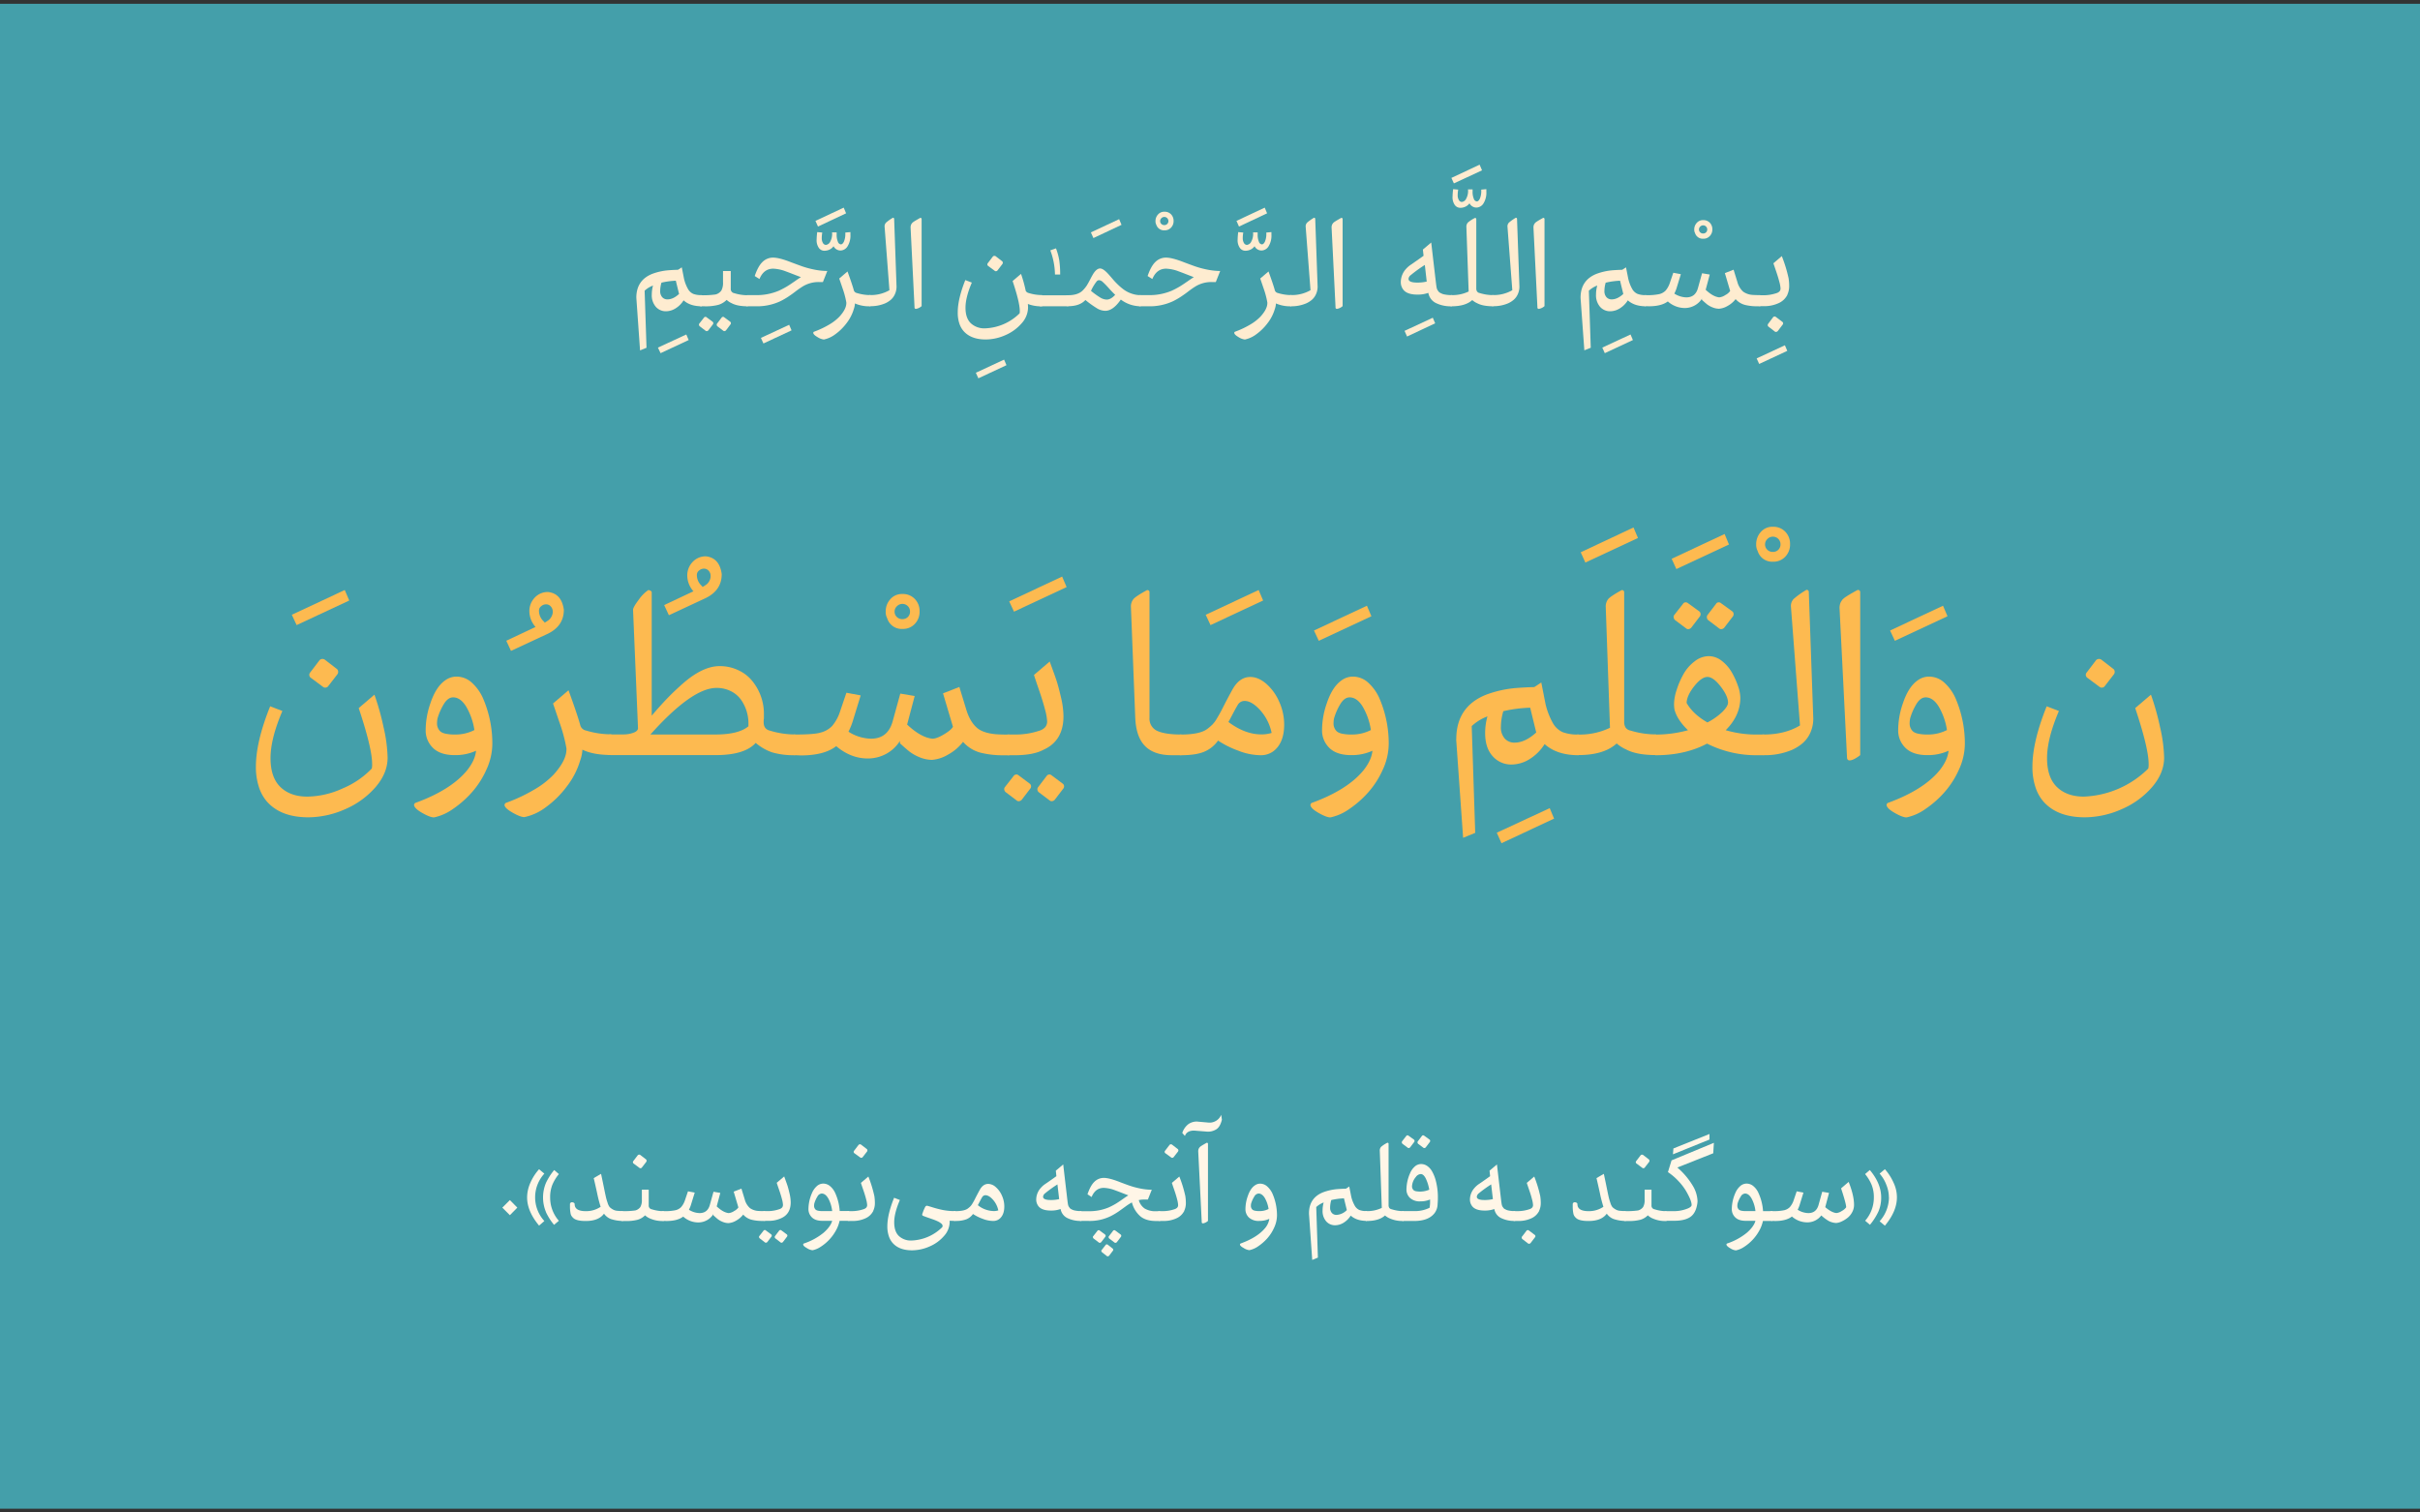 <svg id="Layer_7" data-name="Layer 7" xmlns="http://www.w3.org/2000/svg" viewBox="0 0 1280 800"><rect x="0" y="0" width="1280" height="800" fill="#333333" stroke="none"/><defs><style>.cls-1{fill:#449faa;}.cls-2{fill:#fff6e7;}.cls-3{fill:#fdba50;}.cls-4{fill:#feecd0;}</style></defs><title>intro2</title><rect class="cls-1" y="2" width="1280" height="796"/><path class="cls-2" d="M265.69,638.75l4-4,3.94,4-3.94,4Z"/><path class="cls-2" d="M278.8,633.33a19.24,19.24,0,0,1,1.73-7.73,26.62,26.62,0,0,1,4.6-7.16l2.79,2.33a18.55,18.55,0,0,0,0,25.07l-2.79,2.42Q278.8,640.66,278.8,633.33Zm10,7.81a20,20,0,0,1,0-15.53,32.33,32.33,0,0,1,4.33-6.75L295.6,621a23,23,0,0,0-3.44,5.65,17.55,17.55,0,0,0-1.17,6.71,18.55,18.55,0,0,0,4.6,12.35l-2.54,2.15A31.21,31.21,0,0,1,288.77,641.14Z"/><path class="cls-2" d="M301.47,638.11v-1.18a1,1,0,0,1,1.18-1,1.58,1.58,0,0,1,.89.27,0.81,0.81,0,0,1,.41.7q0,3.72,5.93,3.72a13.67,13.67,0,0,0,7.81-2.3,72.18,72.18,0,0,1-1.89-7.4q-1.14-5.22-1.77-7.77l3.88-2.27q0.64,2.91,1.44,6.86t1.11,5.31a29.61,29.61,0,0,0,.91,3.13,7.07,7.07,0,0,0,1.09,2.29,7.6,7.6,0,0,0,1.56,1.17,5.37,5.37,0,0,0,2.26.77q1.18,0.12,3.21.21v5.18a20.61,20.61,0,0,1-6.33-1,7.88,7.88,0,0,1-3.69-2.86q-2.79,3.88-9.66,3.88-5,0-6.63-1.63a5.6,5.6,0,0,1-.94-1.12,4.07,4.07,0,0,1-.48-1.45A18.37,18.37,0,0,1,301.47,638.11Z"/><path class="cls-2" d="M327.69,645a2.48,2.48,0,0,1-.79-1.8,2.53,2.53,0,0,1,.76-1.8,2.37,2.37,0,0,1,1.76-.79,43.49,43.49,0,0,0,6.57-.36,4.77,4.77,0,0,0,2.72-1.83,7.41,7.41,0,0,0,.79-3.89v-5.27h3.63v8.26a1.94,1.94,0,0,0,1.63,2.12,21.3,21.3,0,0,0,6.3,1v5.18a16.11,16.11,0,0,1-7.42-1.39,9,9,0,0,1-2.45-1.6,9.24,9.24,0,0,1-3.81,2.3,23.43,23.43,0,0,1-6.6.7h-1.36A2.4,2.4,0,0,1,327.69,645ZM335,614.1l2.33-3.06a1,1,0,0,1,.62-0.32,1.06,1.06,0,0,1,.71.17l2.94,2.27a0.86,0.86,0,0,1,.39.64,1,1,0,0,1-.18.76l-2.27,2.94a0.86,0.86,0,0,1-.64.39,0.82,0.82,0,0,1-.7-0.18l-3.06-2.27A0.9,0.9,0,0,1,335,614.1Z"/><path class="cls-2" d="M352.45,645.83l-1.45-.06a2.4,2.4,0,0,1-1.73-.79,2.45,2.45,0,0,1-.79-1.77,2.57,2.57,0,0,1,.74-1.79,2.41,2.41,0,0,1,1.74-.83,26.3,26.3,0,0,0,6.39-.48,6.19,6.19,0,0,0,2.91-1.63,10.59,10.59,0,0,0,2-3.54l1.63-4.81,3.57,0.67-1.82,5.9a17,17,0,0,1-1.24,3.18,10.89,10.89,0,0,0,5.63,1.76q4.27,0,5.45-4.42l1.91-6.87,3.6,0.61-1.91,7.14q3.48,3.27,6.36,3.54a6.23,6.23,0,0,0,2.89-1.1,6,6,0,0,0,2.22-1.89l-2.48-8.36,4.09-1.6,1.76,5.75a9.32,9.32,0,0,0,2.75,4.57,8.59,8.59,0,0,0,4.66,1.51q1.3,0.09,3.33.09v5.18h-1.39a23.09,23.09,0,0,1-5.8-.65,8.87,8.87,0,0,1-4.37-2.71,12,12,0,0,1-3.77,3.21,9.19,9.19,0,0,1-4,1.3,8.42,8.42,0,0,1-3.21-.7,10.81,10.81,0,0,1-2.45-1.39q-0.91-.73-2.36-2.06V642.2a9.38,9.38,0,0,1-3.51,3.27,9.58,9.58,0,0,1-4.54,1.12,12,12,0,0,1-7.9-3.09Q358.33,645.83,352.45,645.83Z"/><path class="cls-2" d="M401.62,653.79L403.8,651a0.83,0.83,0,0,1,.59-0.39,0.75,0.75,0,0,1,.65.18l2.85,2.12a0.79,0.79,0,0,1,.3.59,0.84,0.84,0,0,1-.21.65l-2.12,2.79a1.09,1.09,0,0,1-.61.35,0.74,0.74,0,0,1-.64-0.14L401.83,655a1.08,1.08,0,0,1-.35-0.61A0.74,0.74,0,0,1,401.62,653.79Zm1.21-8.81a2.48,2.48,0,0,1-.79-1.8,2.53,2.53,0,0,1,.76-1.8,2.37,2.37,0,0,1,1.76-.79h1.3a18.43,18.43,0,0,0,6.3-1,3.17,3.17,0,0,0,1.53-.92,2.26,2.26,0,0,0,.44-1.44,13.93,13.93,0,0,0-.54-3q-0.54-2.1-1.5-4.87t-1.26-3.74l3.94-3.36q1.09,2.94,1.62,4.5t1.18,4.34a21.67,21.67,0,0,1,.65,4.84q0,6.15-5,8.39a15.53,15.53,0,0,1-7.33,1.39h-1.36A2.4,2.4,0,0,1,402.83,645Zm7.11,8.81,2.12-2.79a0.83,0.83,0,0,1,.59-0.39,0.75,0.75,0,0,1,.65.18l2.85,2.12a0.79,0.79,0,0,1,.3.59,0.84,0.84,0,0,1-.21.65l-2.12,2.79a1.09,1.09,0,0,1-.61.35,0.74,0.74,0,0,1-.64-0.14L410.09,655a0.94,0.94,0,0,1-.32-0.61A0.82,0.82,0,0,1,409.94,653.79Z"/><path class="cls-2" d="M424.81,658.21a0.74,0.74,0,0,1,.27-0.45A32.82,32.82,0,0,0,435.66,652q3.68-3.24,4.5-6.27H435q-3.69,0-5.54-1.8a6,6,0,0,1-1.85-4.5,21.71,21.71,0,0,1,1.85-8.36,10.11,10.11,0,0,1,2.48-3.59,5.08,5.08,0,0,1,3.51-1.44,5.56,5.56,0,0,1,3.59,1.35,10,10,0,0,1,2.68,3.53,27.28,27.28,0,0,1,2.42,9.63h5v5.18h-5.06a18.42,18.42,0,0,1-2.18,5.54,23.79,23.79,0,0,1-7.95,8.28,11.88,11.88,0,0,1-4.19,1.74,6.94,6.94,0,0,1-3-1.14Q424.81,659.06,424.81,658.21Zm5.9-21.65a6.53,6.53,0,0,0-.12,1.29,2.65,2.65,0,0,0,.3,1.26,2.24,2.24,0,0,0,.71.85,3.24,3.24,0,0,0,1.11.42,10.78,10.78,0,0,0,2.33.21h5.12a18,18,0,0,0-2-6.58q-1.51-2.71-3.54-2.71a2.77,2.77,0,0,0-2.24,1.54A14.77,14.77,0,0,0,430.71,636.57Z"/><path class="cls-2" d="M447.36,645a2.48,2.48,0,0,1-.79-1.8,2.53,2.53,0,0,1,.76-1.8,2.37,2.37,0,0,1,1.76-.79h1.3a19.27,19.27,0,0,0,6.3-1,3.31,3.31,0,0,0,1.53-.89,2.09,2.09,0,0,0,.44-1.38,14.77,14.77,0,0,0-.54-3q-0.54-2.16-1.5-4.93t-1.26-3.74l3.94-3.36a64.52,64.52,0,0,1,3.18,10.38,24.23,24.23,0,0,1,.27,3.77,9.55,9.55,0,0,1-.88,4v0.15l-0.08.11-0.08.11a8.32,8.32,0,0,1-3.94,3.57,15.87,15.87,0,0,1-7.33,1.39h-1.36A2.4,2.4,0,0,1,447.36,645Zm4.42-36.36,2.33-3.06a1,1,0,0,1,.62-0.32,1.06,1.06,0,0,1,.71.17l2.94,2.27a0.86,0.86,0,0,1,.39.64,1,1,0,0,1-.18.76L456.32,612a0.86,0.86,0,0,1-.64.39,0.82,0.82,0,0,1-.7-0.18L451.93,610A0.9,0.9,0,0,1,451.78,608.63Z"/><path class="cls-2" d="M469.34,648.68q0-6.3,3.57-15.14l3.06,1.18q-3,6.93-3,11.79t2.47,7.25a9.23,9.23,0,0,0,6.71,2.39,24.3,24.3,0,0,0,16.17-7,1.28,1.28,0,0,0,.24-0.82,1.64,1.64,0,0,0-.67-1.12A7.78,7.78,0,0,0,496,646q-1.27-.59-2.44-1t-2.88-1q-1.71-.6-2.47-0.92T488,641.62a21.54,21.54,0,0,1,1.41-3.33,1.1,1.1,0,0,1,.92-0.54q0.18,0,3.06.89a53.33,53.33,0,0,0,5.58,1.42,34,34,0,0,0,6.43.53v5.18q-1.76,0-3.15-.09a2.62,2.62,0,0,1,.06.7,11.22,11.22,0,0,1-3,7.37,20.82,20.82,0,0,1-7.58,5.52,23.31,23.31,0,0,1-9.32,2.06q-7,0-10.44-4.09a10.5,10.5,0,0,1-1.92-3.62A16,16,0,0,1,469.34,648.68Z"/><path class="cls-2" d="M503.62,645a2.44,2.44,0,0,1-.8-1.79,2.49,2.49,0,0,1,.8-1.8,2.46,2.46,0,0,1,1.77-.8q4.75,0,6.57-1.42a12.62,12.62,0,0,0,1.27-1.09,8.13,8.13,0,0,0,1.14-1.56q0.62-1,1.07-1.89,1.54-3.06,2.75-5.24,1.75-3.21,4.51-3.21a6.14,6.14,0,0,1,4,1.7,12.59,12.59,0,0,1,3.24,4.48,13.86,13.86,0,0,1,1.26,5.75q0,4.48-2.57,6.57a5.16,5.16,0,0,1-3.33,1.09h-0.15a15.66,15.66,0,0,1-5.51-1.17,23.87,23.87,0,0,1-5-2.5,8,8,0,0,1-3.42,2.77,15.19,15.19,0,0,1-5.81.89A2.48,2.48,0,0,1,503.62,645Zm21.81-4.42a8.27,8.27,0,0,0,2.6-.36,12.12,12.12,0,0,0-2.82-5.65q-2.12-2.38-4-2.38a2,2,0,0,0-1.67.94q-0.54.91-1.33,2.41t-1,1.92A13.66,13.66,0,0,0,525.44,640.56Z"/><path class="cls-2" d="M548.08,634.42a9.27,9.27,0,0,1,2.39-6.05,11.59,11.59,0,0,1,2.21-2l3-2.07q1.62-1.12,3.07-2.18l-0.3-2.91,3.91-3.3q2.24,19.22,2.35,20l0.14,0.94a5.67,5.67,0,0,0,.17.68,2.63,2.63,0,0,0,.29.7l0.44,0.62a2,2,0,0,0,.64.59q0.35,0.2.89,0.45a4.84,4.84,0,0,0,1.21.38,16.73,16.73,0,0,0,3.51.33v5.18a15.58,15.58,0,0,1-7.6-1.59,6.53,6.53,0,0,1-3.42-4.71,14.24,14.24,0,0,1-5.12.82q-4.78,0-6.57-2.27A5.68,5.68,0,0,1,548.08,634.42Zm3.63-1.42q0,1.73,4.09,1.73a18.75,18.75,0,0,0,4.42-.48l-0.91-7.78a63.65,63.65,0,0,0-6.51,4.69A2.56,2.56,0,0,0,551.71,633Z"/><path class="cls-2" d="M570.12,645a2.41,2.41,0,0,1-.76-1.76,2.53,2.53,0,0,1,.77-1.8,2.36,2.36,0,0,1,1.74-.8h3.57a26.53,26.53,0,0,0,11-2,40.13,40.13,0,0,0,3.69-1.92q1.48-.89,3.51-2.33t3.18-2.13q-1.15-.42-3.47-1.33t-3.59-1.36a18.47,18.47,0,0,0-5.93-1.27q-4.45,0-6.45,4.84l-2.18-1.45q1.6-4.69,3.71-6.66a7,7,0,0,1,4.92-2q2.91,0,8.51,2.21,2.36,0.91,4.93,1.82a43.75,43.75,0,0,0,5.74,1.56,32.27,32.27,0,0,0,6.19.68l-2.06,5.18h-2.06a11.64,11.64,0,0,0-2.75.3,8,8,0,0,0,3.16,4.48,11,11,0,0,0,6,1.39h2.12v5.18H611.5q-5.45,0-8.46-2.59A14.51,14.51,0,0,1,598.7,636a25.73,25.73,0,0,0-3.42,2.18q-1.94,1.42-3.65,2.62a37.15,37.15,0,0,1-4,2.38,25.15,25.15,0,0,1-12,2.6h-3.78A2.65,2.65,0,0,1,570.12,645Zm8.11,8.87,2.18-2.79a0.83,0.83,0,0,1,.59-0.39,0.75,0.75,0,0,1,.65.18l2.85,2.12a0.79,0.79,0,0,1,.3.59,0.84,0.84,0,0,1-.21.65L582.47,657a1.09,1.09,0,0,1-.61.35,0.74,0.74,0,0,1-.64-0.14l-2.79-2.12a1.09,1.09,0,0,1-.35-0.61A0.74,0.74,0,0,1,578.23,653.82Zm4.51,7.27,2-2.57a0.79,0.79,0,0,1,1.18-.21l2.54,2a0.93,0.93,0,0,1,.35.54,0.69,0.69,0,0,1-.14.61l-2,2.63a1.09,1.09,0,0,1-.61.35,0.74,0.74,0,0,1-.64-0.14l-2.54-2a0.87,0.87,0,0,1-.33-0.56A0.67,0.67,0,0,1,582.74,661.09Zm3.81-7.27,2.12-2.79a0.83,0.83,0,0,1,.59-0.39,0.75,0.75,0,0,1,.65.18l2.85,2.12a0.79,0.79,0,0,1,.3.59,0.84,0.84,0,0,1-.21.65L590.74,657a1.09,1.09,0,0,1-.61.35,0.74,0.74,0,0,1-.64-0.14l-2.79-2.12a1,1,0,0,1-.32-0.61A0.83,0.83,0,0,1,586.56,653.82Z"/><path class="cls-2" d="M611.84,645a2.48,2.48,0,0,1-.79-1.8,2.53,2.53,0,0,1,.76-1.8,2.37,2.37,0,0,1,1.76-.79h1.3a19.27,19.27,0,0,0,6.3-1,3.31,3.31,0,0,0,1.53-.89,2.09,2.09,0,0,0,.44-1.38,14.77,14.77,0,0,0-.54-3q-0.54-2.16-1.5-4.93t-1.26-3.74l3.94-3.36a64.52,64.52,0,0,1,3.18,10.38,24.23,24.23,0,0,1,.27,3.77,9.55,9.55,0,0,1-.88,4v0.15l-0.08.11-0.08.11a8.32,8.32,0,0,1-3.94,3.57,15.87,15.87,0,0,1-7.33,1.39h-1.36A2.4,2.4,0,0,1,611.84,645Zm4.42-36.36,2.33-3.06a1,1,0,0,1,.62-0.32,1.06,1.06,0,0,1,.71.17l2.94,2.27a0.86,0.86,0,0,1,.39.64,1,1,0,0,1-.18.76L620.8,612a0.86,0.86,0,0,1-.64.39,0.82,0.82,0,0,1-.7-0.18L616.41,610A0.9,0.9,0,0,1,616.26,608.63Z"/><path class="cls-2" d="M633.06,593.22l6.51,0.58a6.68,6.68,0,0,0,6.36-4.15l0.36,2.6q-0.88,3.66-2.83,5a8.27,8.27,0,0,1-4.74,1.32L631.6,598q-3.87,0-4.87,2.85l-1.39-1.6a9.63,9.63,0,0,1,3.25-4.68A7.79,7.79,0,0,1,633.06,593.22ZM638.93,605v40.78a5.21,5.21,0,0,1-2.63,1.3,0.65,0.65,0,0,1-.67-0.79l-1.85-37.15a3.4,3.4,0,0,1,.29-1.63,5.3,5.3,0,0,1,.48-0.71,5.12,5.12,0,0,1,.86-0.68q0.85-.57,2.85-1.67A0.54,0.54,0,0,1,638.93,605Z"/><path class="cls-2" d="M655.85,658.21a0.74,0.74,0,0,1,.27-0.45q8.84-3.21,12.9-8.05a9.72,9.72,0,0,0,2.33-4.87v-0.15a12.42,12.42,0,0,1-5.27,1.09,7.54,7.54,0,0,1-5.5-1.8,6,6,0,0,1-1.83-4.5,20.36,20.36,0,0,1,1.18-6.66q1.36-4.12,3.69-5.75a4.79,4.79,0,0,1,2.88-1,5.69,5.69,0,0,1,3.92,1.62,11.59,11.59,0,0,1,2.83,4.16,28.47,28.47,0,0,1,2.18,11,15.58,15.58,0,0,1-1.47,6.42,22,22,0,0,1-3.66,5.72,25.4,25.4,0,0,1-4.74,4.16,12.7,12.7,0,0,1-4.75,2.1,6.94,6.94,0,0,1-3-1.14Q655.85,659.06,655.85,658.21Zm5.9-21.65a6.53,6.53,0,0,0-.12,1.29,2.65,2.65,0,0,0,.3,1.26,2.24,2.24,0,0,0,.71.85,3.24,3.24,0,0,0,1.11.42,10.78,10.78,0,0,0,2.33.21h0.27a10.24,10.24,0,0,0,4.63-1.12,16.38,16.38,0,0,0-2-5.84q-1.44-2.33-3.28-2.33a2.77,2.77,0,0,0-2.24,1.54A14.77,14.77,0,0,0,661.76,636.57Z"/><path class="cls-2" d="M692.36,641.81q0-8.23,7.54-11.2a28.14,28.14,0,0,1,7.69-1.67q2-.15,4.3-0.21l1.76-1.15,1.06,5.39a18.3,18.3,0,0,0,1.91,4.86A5.32,5.32,0,0,0,719,640a10.66,10.66,0,0,0,3.92.58v5.18q-5.39,0-8.48-2.79a11.74,11.74,0,0,1-3.84,3.81,8.65,8.65,0,0,1-4.42,1.3,6.16,6.16,0,0,1-4.72-2.07,8.25,8.25,0,0,1-1.91-5.8,15.66,15.66,0,0,1,.58-4.18,12,12,0,0,0-3.94,2.42l0.88,26.73-3,1.24L692.36,642v-0.15Zm11.78-7.05a14.14,14.14,0,0,0-.61,3.94,4.17,4.17,0,0,0,.94,2.89,3.18,3.18,0,0,0,2.48,1,8.21,8.21,0,0,0,5.42-2.54l-1.51-6.21A34.82,34.82,0,0,0,704.14,634.75Z"/><path class="cls-2" d="M721.15,644.94a2.4,2.4,0,0,1-.79-1.76,2.52,2.52,0,0,1,.77-1.79,2.36,2.36,0,0,1,1.74-.8,17.36,17.36,0,0,0,8-1.7l-1.06-30.21a2.94,2.94,0,0,1,.67-2.06,15.23,15.23,0,0,1,3.33-2.18,0.53,0.53,0,0,1,.64.54v32.67a2.59,2.59,0,0,0,.39,1.26,2,2,0,0,0,1.24.71,21.4,21.4,0,0,0,6.33,1v5.18a16.19,16.19,0,0,1-7.45-1.39,9.43,9.43,0,0,1-2.39-1.51q-3.18,2.91-9.6,2.91A2.73,2.73,0,0,1,721.15,644.94Z"/><path class="cls-2" d="M742.34,640.59H748a17.4,17.4,0,0,0,8.14-1.76,16.82,16.82,0,0,0,.27-3.3v-1.09a12.72,12.72,0,0,1-5.12,1,7.57,7.57,0,0,1-5.52-1.83,6.06,6.06,0,0,1-1.86-4.5,21.83,21.83,0,0,1,1.85-8.42,9.73,9.73,0,0,1,2.44-3.57,5,5,0,0,1,3.41-1.42,5.66,5.66,0,0,1,3.34,1.06,8.73,8.73,0,0,1,2.51,2.82,20.19,20.19,0,0,1,1.74,4.09,34.69,34.69,0,0,1,1.33,10q0,1.48-.15,3.21a8,8,0,0,1-1.85,5.09q-3.27,3.85-10.54,3.84h-5.69a2.48,2.48,0,0,1-1.77-.79,2.44,2.44,0,0,1-.8-1.79,2.79,2.79,0,0,1,.83-1.8A2.36,2.36,0,0,1,742.34,640.59Zm-0.73-36.93,2.18-2.79a0.74,0.74,0,0,1,.59-0.36,0.84,0.84,0,0,1,.65.21l2.85,2.06a0.82,0.82,0,0,1,.3.62,0.89,0.89,0,0,1-.21.68l-2.12,2.79a1.09,1.09,0,0,1-.61.35,0.74,0.74,0,0,1-.64-0.14L741.83,605a1.1,1.1,0,0,1-.35-0.64A0.8,0.8,0,0,1,741.62,603.66Zm7.24,18.92a8.13,8.13,0,0,0-2,4.93,2.64,2.64,0,0,0,.32,1.3,2.52,2.52,0,0,0,.7.85,2.94,2.94,0,0,0,1.11.42,11.67,11.67,0,0,0,2.33.18h0.24a12.19,12.19,0,0,0,4.42-1,21.91,21.91,0,0,0-1.88-6Q752.91,621,751.5,621A3.43,3.43,0,0,0,748.85,622.58Zm1.09-18.92,2.12-2.79a0.74,0.74,0,0,1,.59-0.36,0.84,0.84,0,0,1,.65.21l2.85,2.06a0.82,0.82,0,0,1,.3.62,0.89,0.89,0,0,1-.21.68l-2.12,2.79a1.09,1.09,0,0,1-.61.35,0.74,0.74,0,0,1-.64-0.14L750.09,605a1,1,0,0,1-.32-0.64A0.88,0.88,0,0,1,749.94,603.66Z"/><path class="cls-2" d="M777.49,634.42a9.27,9.27,0,0,1,2.39-6.05,11.59,11.59,0,0,1,2.21-2l3-2.07q1.62-1.12,3.07-2.18l-0.3-2.91,3.91-3.3q2.24,19.22,2.35,20l0.14,0.94a5.67,5.67,0,0,0,.17.68,2.63,2.63,0,0,0,.29.7l0.44,0.62a2,2,0,0,0,.64.59q0.35,0.2.89,0.45a4.84,4.84,0,0,0,1.21.38,16.73,16.73,0,0,0,3.51.33v5.18a15.58,15.58,0,0,1-7.6-1.59,6.53,6.53,0,0,1-3.42-4.71,14.24,14.24,0,0,1-5.12.82q-4.78,0-6.57-2.27A5.68,5.68,0,0,1,777.49,634.42Zm3.63-1.42q0,1.73,4.09,1.73a18.75,18.75,0,0,0,4.42-.48l-0.91-7.78a63.65,63.65,0,0,0-6.51,4.69A2.56,2.56,0,0,0,781.13,633Z"/><path class="cls-2" d="M799.56,645a2.48,2.48,0,0,1-.79-1.8,2.53,2.53,0,0,1,.76-1.8,2.37,2.37,0,0,1,1.76-.79h1.3a19.27,19.27,0,0,0,6.3-1,3.31,3.31,0,0,0,1.53-.89,2.09,2.09,0,0,0,.44-1.38,14.77,14.77,0,0,0-.54-3q-0.54-2.16-1.5-4.93t-1.26-3.74l3.94-3.36a64.52,64.52,0,0,1,3.18,10.38,24.23,24.23,0,0,1,.27,3.77,9.55,9.55,0,0,1-.88,4v0.15l-0.08.11-0.08.11a8.32,8.32,0,0,1-3.94,3.57,15.87,15.87,0,0,1-7.33,1.39h-1.36A2.4,2.4,0,0,1,799.56,645Zm5.51,9.05,2.27-3a0.85,0.85,0,0,1,.64-0.39,0.82,0.82,0,0,1,.7.18l3,2.27a0.85,0.85,0,0,1,.21,1.33l-2.33,3.06a1.11,1.11,0,0,1-.65.35,0.82,0.82,0,0,1-.68-0.14l-2.94-2.27a0.87,0.87,0,0,1-.39-0.65A0.84,0.84,0,0,1,805.07,654Z"/><path class="cls-2" d="M831.86,638.11v-1.18a1,1,0,0,1,1.18-1,1.58,1.58,0,0,1,.89.27,0.81,0.81,0,0,1,.41.7q0,3.72,5.93,3.72a13.67,13.67,0,0,0,7.81-2.3,72.18,72.18,0,0,1-1.89-7.4q-1.14-5.22-1.77-7.77l3.88-2.27q0.64,2.91,1.44,6.86t1.11,5.31a29.61,29.61,0,0,0,.91,3.13,7.07,7.07,0,0,0,1.09,2.29,7.6,7.6,0,0,0,1.56,1.17,5.37,5.37,0,0,0,2.26.77q1.18,0.12,3.21.21v5.18a20.61,20.61,0,0,1-6.33-1,7.88,7.88,0,0,1-3.69-2.86q-2.79,3.88-9.66,3.88-5,0-6.63-1.63a5.6,5.6,0,0,1-.94-1.12,4.07,4.07,0,0,1-.48-1.45A18.37,18.37,0,0,1,831.86,638.11Z"/><path class="cls-2" d="M858.08,645a2.48,2.48,0,0,1-.79-1.8,2.53,2.53,0,0,1,.76-1.8,2.37,2.37,0,0,1,1.76-.79,43.49,43.49,0,0,0,6.57-.36,4.77,4.77,0,0,0,2.72-1.83,7.41,7.41,0,0,0,.79-3.89v-5.27h3.63v8.26a1.94,1.94,0,0,0,1.63,2.12,21.3,21.3,0,0,0,6.3,1v5.18a16.11,16.11,0,0,1-7.42-1.39,9,9,0,0,1-2.45-1.6,9.24,9.24,0,0,1-3.81,2.3,23.43,23.43,0,0,1-6.6.7h-1.36A2.4,2.4,0,0,1,858.08,645Zm7.36-30.88,2.33-3.06a1,1,0,0,1,.62-0.32,1.06,1.06,0,0,1,.71.17l2.94,2.27a0.86,0.86,0,0,1,.39.64,1,1,0,0,1-.18.76L870,617.5a0.86,0.86,0,0,1-.64.39,0.82,0.82,0,0,1-.7-0.18l-3.06-2.27A0.9,0.9,0,0,1,865.44,614.1Z"/><path class="cls-2" d="M879.68,645a2.44,2.44,0,0,1-.8-1.79,2.49,2.49,0,0,1,.8-1.8,2.46,2.46,0,0,1,1.77-.8h4.39a18.7,18.7,0,0,0,5.31-.86q2.89-.86,3.47-1.92a0.93,0.93,0,0,0,.12-0.51q0-2.3-3-7.45a30,30,0,0,0-4-5.19,31.27,31.27,0,0,0-5.53-4.71l1.91-6.21,22.4-9.29L906.18,610l-19,7.54a38.84,38.84,0,0,1,8,9.35,17,17,0,0,1,2.68,8.26,9.19,9.19,0,0,1-.09,1.3q-0.73,5.21-3.74,7.25t-8.67,2h-4A2.48,2.48,0,0,1,879.68,645Zm5.19-34.45,0.24-3.09,19.07-7.66v2.94Z"/><path class="cls-2" d="M913.15,658.21a0.74,0.74,0,0,1,.27-0.45A32.82,32.82,0,0,0,924,652q3.68-3.24,4.5-6.27h-5.12q-3.69,0-5.54-1.8a6,6,0,0,1-1.85-4.5,21.71,21.71,0,0,1,1.85-8.36,10.11,10.11,0,0,1,2.48-3.59,5.08,5.08,0,0,1,3.51-1.44,5.56,5.56,0,0,1,3.59,1.35A10,10,0,0,1,930.1,631a27.28,27.28,0,0,1,2.42,9.63h5v5.18h-5.06a18.42,18.42,0,0,1-2.18,5.54,23.79,23.79,0,0,1-7.95,8.28,11.88,11.88,0,0,1-4.19,1.74,6.94,6.94,0,0,1-3-1.14Q913.15,659.06,913.15,658.21Zm5.9-21.65a6.53,6.53,0,0,0-.12,1.29,2.65,2.65,0,0,0,.3,1.26,2.24,2.24,0,0,0,.71.85,3.24,3.24,0,0,0,1.11.42,10.78,10.78,0,0,0,2.33.21h5.12a18,18,0,0,0-2-6.58Q925,631.3,923,631.3a2.77,2.77,0,0,0-2.24,1.54A14.77,14.77,0,0,0,919.05,636.57Z"/><path class="cls-2" d="M938.88,645.83l-1.45-.06a2.4,2.4,0,0,1-1.73-.79,2.45,2.45,0,0,1-.79-1.77,2.57,2.57,0,0,1,.74-1.79,2.41,2.41,0,0,1,1.74-.83,26.3,26.3,0,0,0,6.39-.48,6.19,6.19,0,0,0,2.91-1.63,10.59,10.59,0,0,0,2-3.54l1.63-4.81,3.57,0.67-1.82,5.9a17,17,0,0,1-1.24,3.18,10.89,10.89,0,0,0,5.63,1.76q4.27,0,5.45-4.42l1.91-6.87,3.6,0.61-2,7.54q3.3,2.85,5.9,3.12a6.29,6.29,0,0,0,2.92-1.14,6.16,6.16,0,0,0,2.25-1.92q0-1.85-2.69-10l4-3.42q2.84,7.11,2.85,12.14a8.18,8.18,0,0,1-1,3.92,9.38,9.38,0,0,1-2.5,3,15.19,15.19,0,0,1-3.07,1.88,8.5,8.5,0,0,1-2.85.8,9.39,9.39,0,0,1-4.07-1.12,22.56,22.56,0,0,1-3.83-2.88,9.19,9.19,0,0,1-7.6,3.66,12.23,12.23,0,0,1-7.93-3.09Q944.75,645.83,938.88,645.83Z"/><path class="cls-2" d="M989,618.86Q995,626,995,633.33a18.18,18.18,0,0,1-1.51,7.6,32.27,32.27,0,0,1-4.42,6.9l-2.54-2.15a18.55,18.55,0,0,0,4.6-12.35,17.46,17.46,0,0,0-1.2-6.69A23.16,23.16,0,0,0,986.5,621Zm10.08,14.47a17.54,17.54,0,0,0-1.24-6.36,19.25,19.25,0,0,0-3.66-6.21l2.79-2.33a27.55,27.55,0,0,1,4.63,7.24,18,18,0,0,1,1.73,7.63q0,7.36-6.36,15l-2.79-2.33A19.15,19.15,0,0,0,999.12,633.33Z"/><path class="cls-3" d="M154.35,325.18l28-13.11,2.37,5.56-27.83,13Z"/><path class="cls-3" d="M135.35,405.58q0-13.3,7.55-32l6.46,2.49q-6.27,14.65-6.27,24.91t5.25,15.32q5.24,5.05,14.2,5.05a46,46,0,0,0,18.68-4.32,45.8,45.8,0,0,0,15.42-10.52,10,10,0,0,0,.19-2.43q0-8.25-7.1-29.55l8.32-7.1a136.52,136.52,0,0,1,4.86,17.37,78.65,78.65,0,0,1,2.11,15.9q0,8.19-6.33,15.58a44.42,44.42,0,0,1-16,11.67,48.66,48.66,0,0,1-19.57,4.35q-14.84,0-22.2-8.64a22.2,22.2,0,0,1-4.06-7.64A33.82,33.82,0,0,1,135.35,405.58Zm28.72-49.89,4.92-6.46a2,2,0,0,1,1.31-.67,2.23,2.23,0,0,1,1.5.35l6.21,4.8a1.82,1.82,0,0,1,.83,1.34,2.12,2.12,0,0,1-.38,1.6l-4.8,6.2a1.81,1.81,0,0,1-1.34.83,1.73,1.73,0,0,1-1.47-.38l-6.46-4.8A1.9,1.9,0,0,1,164.07,355.69Z"/><path class="cls-3" d="M219,425.73a1.57,1.57,0,0,1,.58-1q18.68-6.78,27.25-17,4.35-5.37,4.93-10.3v-0.32a26.25,26.25,0,0,1-11.13,2.3q-7.74,0-11.61-3.81a12.78,12.78,0,0,1-3.87-9.5,43,43,0,0,1,2.49-14.07q2.88-8.7,7.8-12.15a10.13,10.13,0,0,1,6.08-2,12,12,0,0,1,8.28,3.42,24.46,24.46,0,0,1,6,8.8,60.16,60.16,0,0,1,4.61,23.35,32.94,32.94,0,0,1-3.1,13.56,46.6,46.6,0,0,1-7.74,12.09,53.65,53.65,0,0,1-10,8.8,26.84,26.84,0,0,1-10,4.45q-2.11,0-6.3-2.4T219,425.73ZM231.42,380a13.83,13.83,0,0,0-.26,2.72,5.61,5.61,0,0,0,.64,2.65,4.73,4.73,0,0,0,1.5,1.79,6.84,6.84,0,0,0,2.33.9,22.79,22.79,0,0,0,4.92.45h0.58a21.64,21.64,0,0,0,9.79-2.37,34.63,34.63,0,0,0-4.32-12.35q-3-4.92-6.94-4.93-2.62,0-4.73,3.26A31.26,31.26,0,0,0,231.42,380Z"/><path class="cls-3" d="M280,323.42a10.21,10.21,0,0,1,2.81-7.29,9.36,9.36,0,0,1,7.1-3q7.16,0.83,8.32,9.4,0,9-9.4,13.11l-18.55,8.64-2.49-5.37,15.48-7.29A12.65,12.65,0,0,1,280,323.42Zm12.35,0a3.84,3.84,0,0,0-1-2.62,3.22,3.22,0,0,0-2.49-1.15,3.91,3.91,0,0,0-2.62,1,2.83,2.83,0,0,0-1.15,2.14,7.53,7.53,0,0,0,2.17,5.56l0.77,0.77v0.26a21.41,21.41,0,0,0,2.27-1.47,5.81,5.81,0,0,0,1.41-1.79A5.45,5.45,0,0,0,292.38,323.39Z"/><path class="cls-3" d="M266.86,425.73a1.57,1.57,0,0,1,.58-1,88.59,88.59,0,0,0,15.26-7.16,46,46,0,0,0,10.07-7.8q6.84-7.55,6.84-13.43v-0.51a85.27,85.27,0,0,0-3.81-14.07q-3-8.89-3.29-9.66l8.19-7q5,13.75,6.27,18.68a3.93,3.93,0,0,0,3,2.62,45.64,45.64,0,0,0,13.37,2v10.94q-9.53,0-15.29-2.81a18.67,18.67,0,0,1-1.09,5.44,42.06,42.06,0,0,1-7.2,14.07,51.53,51.53,0,0,1-11.16,11,28.2,28.2,0,0,1-11.26,5.15q-2.11,0-6.3-2.4T266.86,425.73Z"/><path class="cls-3" d="M363.51,304.55a10.21,10.21,0,0,1,2.81-7.29,9.36,9.36,0,0,1,7.1-3q7.16,0.83,8.32,9.4,0,9-9.4,13.11l-18.55,8.64-2.49-5.37,15.48-7.29A12.65,12.65,0,0,1,363.51,304.55Zm12.35,0a3.84,3.84,0,0,0-1-2.62,3.22,3.22,0,0,0-2.49-1.15,3.91,3.91,0,0,0-2.62,1,2.83,2.83,0,0,0-1.15,2.14,7.53,7.53,0,0,0,2.17,5.56l0.77,0.77v0.26a21.41,21.41,0,0,0,2.27-1.47,5.81,5.81,0,0,0,1.41-1.79A5.45,5.45,0,0,0,375.86,304.52Z"/><path class="cls-3" d="M420.63,399.44a40,40,0,0,1-12.25-1.5,26.87,26.87,0,0,1-8.67-5q-5.82,6.46-21.17,6.46H323.28a5.7,5.7,0,0,1-5.44-5.44,6,6,0,0,1,1.7-3.81,4.8,4.8,0,0,1,3.61-1.69h6.78a15.07,15.07,0,0,0,5-.86q2.46-.86,2.53-2.4l-2.62-62.62q0-1.41,3-5.34a19.79,19.79,0,0,1,5.08-5.15,2.3,2.3,0,0,1,1.15.38,1,1,0,0,1,.64.77v65.31q4.54-5.37,8.48-9.43t8.73-8.22q10.11-8.57,18.68-8.57A22.74,22.74,0,0,1,391,354.73a20.38,20.38,0,0,1,7.42,6.14,27.3,27.3,0,0,1,5.63,16.31V380a11,11,0,0,0-.13,2q0,3.71,3.39,4.48a45.43,45.43,0,0,0,13.3,2v10.94Zm-42.22-10.94q12.28,0,17.46-4.35v-1.22a21.82,21.82,0,0,0-4-12.92,14.49,14.49,0,0,0-5.34-4.45,16.6,16.6,0,0,0-7.58-1.7q-12.86,0-34.92,24.63h34.41Z"/><path class="cls-3" d="M483.86,316.8a9.12,9.12,0,0,1,2.53,6.59,9.23,9.23,0,0,1-2.53,6.62,8.49,8.49,0,0,1-6.43,2.65,8,8,0,0,1-8.19-5.69,7,7,0,0,1-.77-3.58,9.48,9.48,0,0,1,2.43-6.43,8.12,8.12,0,0,1,6.43-2.78A8.66,8.66,0,0,1,483.86,316.8Zm-2.53,6.68a4,4,0,0,0-4-4.06,4,4,0,0,0-2.91,1.22,3.88,3.88,0,0,0-1.25,2.88,3.77,3.77,0,0,0,1.18,2.81,4.05,4.05,0,0,0,2.94,1.15,3.94,3.94,0,0,0,2.91-1.15A3.87,3.87,0,0,0,481.33,323.49Z"/><path class="cls-3" d="M423.57,399.57l-3.07-.13a5.07,5.07,0,0,1-3.65-1.66,5.17,5.17,0,0,1-1.66-3.74,5.44,5.44,0,0,1,1.57-3.77,5.09,5.09,0,0,1,3.68-1.76q10.23,0,13.5-1a13.08,13.08,0,0,0,6.14-3.45,22.38,22.38,0,0,0,4.16-7.48l3.45-10.17,7.55,1.41-3.84,12.47a35.89,35.89,0,0,1-2.62,6.72,23,23,0,0,0,11.9,3.71q9,0,11.51-9.34l4-14.52,7.61,1.28-4,15.1q7.35,6.91,13.43,7.48,2.24,0,6.11-2.33t4.7-4l-5.25-17.65,8.64-3.39,3.71,12.15q2,6.46,5.82,9.66,3.26,2.62,9.85,3.2,2.75,0.19,7,.19v10.94h-2.94a48.8,48.8,0,0,1-12.25-1.37,18.75,18.75,0,0,1-9.24-5.73,25.3,25.3,0,0,1-8,6.78,19.42,19.42,0,0,1-8.41,2.75,17.79,17.79,0,0,1-6.78-1.47,22.83,22.83,0,0,1-5.18-2.94q-1.92-1.54-5-4.35V391.9a19.8,19.8,0,0,1-7.42,6.91,20.24,20.24,0,0,1-9.59,2.37q-9,0-16.7-6.52Q436,399.57,423.57,399.57Z"/><path class="cls-3" d="M533.79,318.08l28-13.11,2.37,5.56-27.83,13Z"/><path class="cls-3" d="M530,397.78a5.24,5.24,0,0,1-1.66-3.81,5.34,5.34,0,0,1,1.6-3.81,5,5,0,0,1,3.71-1.66h2.75a38.94,38.94,0,0,0,13.3-2,6.69,6.69,0,0,0,3.23-2,4.78,4.78,0,0,0,.93-3,29.43,29.43,0,0,0-1.15-6.3q-1.15-4.45-3.17-10.3T546.9,357l8.31-7.1q2.3,6.21,3.42,9.5t2.49,9.18a45.86,45.86,0,0,1,1.38,10.23q0,13-10.49,17.72-5.37,2.94-15.48,2.94h-2.88A5.07,5.07,0,0,1,530,397.78Zm1.47,18.61,4.61-5.88a1.75,1.75,0,0,1,1.25-.83,1.59,1.59,0,0,1,1.38.38l6,4.48a1.67,1.67,0,0,1,.64,1.25,1.78,1.78,0,0,1-.45,1.38L540.44,423a2.3,2.3,0,0,1-1.28.74,1.57,1.57,0,0,1-1.34-.29L531.93,419a2.3,2.3,0,0,1-.74-1.28A1.57,1.57,0,0,1,531.48,416.39Zm17.59,0,4.48-5.88a1.74,1.74,0,0,1,1.25-.83,1.59,1.59,0,0,1,1.38.38l6,4.48a1.67,1.67,0,0,1,.64,1.25,1.78,1.78,0,0,1-.45,1.38L557.9,423a2.3,2.3,0,0,1-1.28.74,1.57,1.57,0,0,1-1.34-.29L549.39,419a2,2,0,0,1-.67-1.28A1.75,1.75,0,0,1,549.07,416.39Z"/><path class="cls-3" d="M608,313.28v66.4a7.06,7.06,0,0,0,4.54,7.1q4.16,1.73,12.28,1.73v10.94h-5.05q-10.24,0-15-5.82-3.9-4.8-4.29-13.82-0.06-.83-0.06-1.22l-2.24-57.5a6.12,6.12,0,0,1,1.44-4.35q1.44-1.54,7.07-4.61A1.08,1.08,0,0,1,608,313.28Z"/><path class="cls-3" d="M637.73,325.18l28-13.11,2.37,5.56-27.83,13Z"/><path class="cls-3" d="M621,397.78a5.16,5.16,0,0,1-1.7-3.77,5.27,5.27,0,0,1,1.7-3.81,5.2,5.2,0,0,1,3.74-1.69q10,0,13.88-3a26.51,26.51,0,0,0,2.69-2.3,17.2,17.2,0,0,0,2.4-3.29q1.31-2.21,2.27-4,3.26-6.46,5.82-11.07,3.71-6.78,9.53-6.78,4.22,0,8.41,3.58a26.61,26.61,0,0,1,6.84,9.47,29.28,29.28,0,0,1,2.65,12.15q0,9.47-5.44,13.88a10.91,10.91,0,0,1-7,2.3h-0.32A33.08,33.08,0,0,1,654.81,397a50.38,50.38,0,0,1-10.55-5.28,16.82,16.82,0,0,1-7.23,5.85q-4.41,1.89-12.28,1.89A5.24,5.24,0,0,1,621,397.78Zm46.09-9.34a17.48,17.48,0,0,0,5.5-.77,25.61,25.61,0,0,0-5.95-11.93q-4.48-5-8.38-5a4.18,4.18,0,0,0-3.52,2q-1.15,1.92-2.81,5.08t-2.18,4.06Q658.52,388.44,667.09,388.44Z"/><path class="cls-3" d="M695,333.5l28-13.11,2.37,5.56-27.83,13Z"/><path class="cls-3" d="M693.12,425.73a1.57,1.57,0,0,1,.58-1q18.68-6.78,27.25-17,4.35-5.37,4.93-10.3v-0.32a26.25,26.25,0,0,1-11.13,2.3q-7.74,0-11.61-3.81a12.78,12.78,0,0,1-3.87-9.5,43,43,0,0,1,2.49-14.07q2.88-8.7,7.8-12.15a10.13,10.13,0,0,1,6.08-2,12,12,0,0,1,8.28,3.42,24.46,24.46,0,0,1,6,8.8,60.16,60.16,0,0,1,4.61,23.35,32.94,32.94,0,0,1-3.1,13.56,46.6,46.6,0,0,1-7.74,12.09,53.65,53.65,0,0,1-10,8.8,26.84,26.84,0,0,1-10,4.45q-2.11,0-6.3-2.4T693.12,425.73ZM705.6,380a13.83,13.83,0,0,0-.26,2.72,5.61,5.61,0,0,0,.64,2.65,4.73,4.73,0,0,0,1.5,1.79,6.84,6.84,0,0,0,2.33.9,22.79,22.79,0,0,0,4.92.45h0.58a21.64,21.64,0,0,0,9.79-2.37,34.63,34.63,0,0,0-4.32-12.35q-3-4.92-6.94-4.93-2.62,0-4.73,3.26A31.26,31.26,0,0,0,705.6,380Z"/><path class="cls-3" d="M791.69,440.45l28-13L822,433l-27.83,13Z"/><path class="cls-3" d="M770.26,391.06q0-17.4,15.93-23.67a59.46,59.46,0,0,1,16.25-3.52q4.16-.32,9.08-0.45l3.71-2.43,2.24,11.39a38.68,38.68,0,0,0,4,10.27,11.26,11.26,0,0,0,5.15,4.64,22.55,22.55,0,0,0,8.28,1.22v10.94q-11.39,0-17.91-5.88a24.81,24.81,0,0,1-8.12,8.06,18.28,18.28,0,0,1-9.34,2.75,13,13,0,0,1-10-4.38q-4-4.38-4-12.25a33.11,33.11,0,0,1,1.21-8.83,25.36,25.36,0,0,0-8.31,5.12l1.85,56.48-6.4,2.62-3.65-51.75v-0.32Zm24.88-14.9a29.9,29.9,0,0,0-1.28,8.32,8.8,8.8,0,0,0,2,6.11,6.71,6.71,0,0,0,5.24,2.21q5.57,0,11.45-5.37l-3.2-13.11A73.57,73.57,0,0,0,795.15,376.16Z"/><path class="cls-3" d="M836.08,292.11L864,279l2.37,5.56-27.83,13Z"/><path class="cls-3" d="M831.09,397.69a5.07,5.07,0,0,1-1.66-3.71,5.33,5.33,0,0,1,1.63-3.77,5,5,0,0,1,3.68-1.69,36.68,36.68,0,0,0,16.82-3.58l-2.24-63.84a6.21,6.21,0,0,1,1.41-4.35q1.41-1.54,7-4.61a1.11,1.11,0,0,1,1.34,1.15v69a5.49,5.49,0,0,0,.83,2.65,4.12,4.12,0,0,0,2.62,1.5,45.21,45.21,0,0,0,13.37,2v10.94q-10.17,0-15.74-2.94a19.92,19.92,0,0,1-5.05-3.2q-6.72,6.14-20.28,6.14A5.78,5.78,0,0,1,831.09,397.69Z"/><path class="cls-3" d="M884.19,295.56l28-13.11L914.5,288l-27.83,13Z"/><path class="cls-3" d="M885.72,375.46a16.92,16.92,0,0,1-.26-3.58,24.68,24.68,0,0,1,1.34-6.88,43.91,43.91,0,0,1,3.61-8.38,21.69,21.69,0,0,1,5.92-6.81,12.23,12.23,0,0,1,7.42-2.75,11.14,11.14,0,0,1,7,2.53,20.77,20.77,0,0,1,5.28,6.11,40.67,40.67,0,0,1,3.26,7.2,19.84,19.84,0,0,1,1.22,6.11q0,9.47-7.74,17.21a57.17,57.17,0,0,0,16.5,2.3h3.77v10.94h-3.39a57.68,57.68,0,0,1-26.74-6.14q-11.64,6.14-27.06,6.14a5.91,5.91,0,0,1-3.71-1.76A4.77,4.77,0,0,1,870.5,394a5.65,5.65,0,0,1,1.6-3.74,5,5,0,0,1,3.58-1.73,63.49,63.49,0,0,0,17.14-2.3Q887.19,380.83,885.72,375.46Zm-0.13-50.21,4.61-5.88a1.56,1.56,0,0,1,1.25-.77,1.78,1.78,0,0,1,1.38.45l6,4.35a1.74,1.74,0,0,1,.64,1.31,1.87,1.87,0,0,1-.45,1.44L894.55,332a2.29,2.29,0,0,1-1.28.74,1.56,1.56,0,0,1-1.34-.29L886,328a2.33,2.33,0,0,1-.74-1.34A1.67,1.67,0,0,1,885.59,325.24ZM914,371.62q0-3.45-3.9-8.51t-7-5.05q-3.1,0-7,4.93t-4,8.83q3.39,5.95,11,10.3a33.85,33.85,0,0,0,7.93-5.6Q914,373.54,914,371.62Zm-10.81-46.37,4.48-5.88a1.56,1.56,0,0,1,1.25-.77,1.78,1.78,0,0,1,1.38.45l6,4.35a1.74,1.74,0,0,1,.64,1.31,1.87,1.87,0,0,1-.45,1.44L912,332a2.29,2.29,0,0,1-1.28.74,1.56,1.56,0,0,1-1.34-.29L903.5,328a2,2,0,0,1-.67-1.34A1.86,1.86,0,0,1,903.18,325.24Z"/><path class="cls-3" d="M944.28,281.24a9.12,9.12,0,0,1,2.53,6.59,9.23,9.23,0,0,1-2.53,6.62,8.49,8.49,0,0,1-6.43,2.65,8,8,0,0,1-8.19-5.69,7,7,0,0,1-.77-3.58,9.48,9.48,0,0,1,2.43-6.43,8.12,8.12,0,0,1,6.43-2.78A8.66,8.66,0,0,1,944.28,281.24Zm-2.53,6.68a4,4,0,0,0-4-4.06,4,4,0,0,0-2.91,1.22,3.88,3.88,0,0,0-1.25,2.88,3.77,3.77,0,0,0,1.18,2.81,4.05,4.05,0,0,0,2.94,1.15,3.94,3.94,0,0,0,2.91-1.15A3.87,3.87,0,0,0,941.75,287.92Z"/><path class="cls-3" d="M929.28,397.69a5,5,0,0,1-1.66-3.68,5.35,5.35,0,0,1,1.6-3.74,5.13,5.13,0,0,1,3.65-1.76q11.19,0,19.19-4.8l-4.8-63a5.34,5.34,0,0,1,1.44-3.9,44,44,0,0,1,6.75-4.8,1.1,1.1,0,0,1,1.28,1.22L959.09,380a18,18,0,0,1-1.47,7.36,16,16,0,0,1-3.93,5.53,22.77,22.77,0,0,1-5.85,3.74,36.38,36.38,0,0,1-14.78,2.81A5.78,5.78,0,0,1,929.28,397.69Z"/><path class="cls-3" d="M983.91,313.28v86.16q-3.65,2.75-5.57,2.75-1.41,0-1.41-1.66L973,322a7.17,7.17,0,0,1,.61-3.45,11,11,0,0,1,1-1.5,10.74,10.74,0,0,1,1.82-1.44q1.79-1.21,6-3.52A1.14,1.14,0,0,1,983.91,313.28Z"/><path class="cls-3" d="M999.71,333.5l28-13.11,2.37,5.56-27.83,13Z"/><path class="cls-3" d="M997.85,425.73a1.57,1.57,0,0,1,.58-1q18.68-6.78,27.25-17,4.35-5.37,4.93-10.3v-0.32a26.25,26.25,0,0,1-11.13,2.3q-7.74,0-11.61-3.81a12.78,12.78,0,0,1-3.87-9.5,43,43,0,0,1,2.49-14.07q2.88-8.7,7.8-12.15a10.13,10.13,0,0,1,6.08-2,12,12,0,0,1,8.28,3.42,24.46,24.46,0,0,1,6,8.8,60.16,60.16,0,0,1,4.61,23.35,32.94,32.94,0,0,1-3.1,13.56,46.6,46.6,0,0,1-7.74,12.09,53.65,53.65,0,0,1-10,8.8,26.84,26.84,0,0,1-10,4.45q-2.11,0-6.3-2.4T997.85,425.73ZM1010.32,380a13.83,13.83,0,0,0-.26,2.72,5.61,5.61,0,0,0,.64,2.65,4.73,4.73,0,0,0,1.5,1.79,6.84,6.84,0,0,0,2.33.9,22.79,22.79,0,0,0,4.92.45H1020a21.64,21.64,0,0,0,9.79-2.37,34.63,34.63,0,0,0-4.32-12.35q-3-4.92-6.94-4.93-2.62,0-4.73,3.26A31.26,31.26,0,0,0,1010.32,380Z"/><path class="cls-3" d="M1075,405.58q0-13.3,7.55-32l6.46,2.49q-6.27,14.65-6.27,24.91t5.25,15.32q5.24,5.05,14.2,5.05a51.18,51.18,0,0,0,34.09-14.84,10,10,0,0,0,.19-2.43q0-8.25-7.1-29.55l8.32-7.1a136.52,136.52,0,0,1,4.86,17.37,78.65,78.65,0,0,1,2.11,15.9q0,8.19-6.33,15.58a44.42,44.42,0,0,1-16,11.67,48.66,48.66,0,0,1-19.57,4.35q-14.84,0-22.2-8.64a22.2,22.2,0,0,1-4.06-7.64A33.82,33.82,0,0,1,1075,405.58Zm28.72-49.89,4.92-6.46a2,2,0,0,1,1.31-.67,2.23,2.23,0,0,1,1.5.35l6.21,4.8a1.82,1.82,0,0,1,.83,1.34,2.12,2.12,0,0,1-.38,1.6l-4.8,6.2a1.81,1.81,0,0,1-1.34.83,1.73,1.73,0,0,1-1.47-.38l-6.46-4.8A1.9,1.9,0,0,1,1103.71,355.69Z"/><path class="cls-4" d="M348,183.86L363,176.92l1.26,2.94-14.87,6.94Z"/><path class="cls-4" d="M336.57,157.47q0-9.3,8.51-12.65a31.77,31.77,0,0,1,8.68-1.88q2.22-.17,4.85-0.24l2-1.3,1.2,6.08a20.64,20.64,0,0,0,2.15,5.49,6,6,0,0,0,2.75,2.48,12,12,0,0,0,4.43.65V162q-6.08,0-9.57-3.14a13.25,13.25,0,0,1-4.34,4.31,9.76,9.76,0,0,1-5,1.47,7,7,0,0,1-5.33-2.34,9.31,9.31,0,0,1-2.15-6.55,17.67,17.67,0,0,1,.65-4.72,13.55,13.55,0,0,0-4.44,2.73l1,30.18-3.42,1.4-1.95-27.65v-0.17Zm13.3-8a16,16,0,0,0-.68,4.44,4.71,4.71,0,0,0,1.06,3.26,3.59,3.59,0,0,0,2.8,1.18q3,0,6.12-2.87l-1.71-7A39.3,39.3,0,0,0,349.87,149.51Z"/><path class="cls-4" d="M369.07,161.06a2.8,2.8,0,0,1-.89-2,2.85,2.85,0,0,1,.85-2,2.67,2.67,0,0,1,2-.89,49.09,49.09,0,0,0,7.42-.41,5.38,5.38,0,0,0,3.08-2.07,8.37,8.37,0,0,0,.89-4.39v-5.95h4.1v9.33a2.19,2.19,0,0,0,1.85,2.39,24,24,0,0,0,7.11,1.09V162q-5.4,0-8.37-1.57a10.18,10.18,0,0,1-2.77-1.81,10.43,10.43,0,0,1-4.31,2.6,26.45,26.45,0,0,1-7.45.79H371A2.71,2.71,0,0,1,369.07,161.06Zm0.79,10.12,2.46-3.14a0.93,0.93,0,0,1,.67-0.44,0.85,0.85,0,0,1,.74.21l3.21,2.39a0.89,0.89,0,0,1,.34.67,1,1,0,0,1-.24.73l-2.39,3.14a1.23,1.23,0,0,1-.68.39,0.84,0.84,0,0,1-.72-0.15l-3.14-2.39a1.23,1.23,0,0,1-.39-0.68A0.84,0.84,0,0,1,369.86,171.18Zm9.4,0,2.39-3.14a0.93,0.93,0,0,1,.67-0.44,0.85,0.85,0,0,1,.73.21l3.21,2.39a0.89,0.89,0,0,1,.34.67,1,1,0,0,1-.24.73L384,174.73a1.23,1.23,0,0,1-.68.39,0.84,0.84,0,0,1-.72-0.15l-3.14-2.39a1.07,1.07,0,0,1-.36-0.68A0.94,0.94,0,0,1,379.26,171.18Z"/><path class="cls-4" d="M402.47,178.73l14.94-6.94,1.26,2.94-14.87,6.94Z"/><path class="cls-4" d="M393.41,161a2.72,2.72,0,0,1-.85-2,2.86,2.86,0,0,1,.87-2,2.67,2.67,0,0,1,2-.91h4a30,30,0,0,0,12.44-2.29,45.31,45.31,0,0,0,4.17-2.17q1.67-1,4-2.63t3.59-2.41q-1.3-.48-3.91-1.5t-4.05-1.54a20.85,20.85,0,0,0-6.7-1.44q-5,0-7.28,5.47L399.19,146q1.81-5.3,4.19-7.52a7.88,7.88,0,0,1,5.55-2.22q3.28,0,9.6,2.5,2.67,1,5.57,2.05a49.42,49.42,0,0,0,6.48,1.76,36.4,36.4,0,0,0,7,.77l-2.32,5.84h-2.32a16,16,0,0,0-8.72,2.56q-1.78,1.13-3.55,2.5t-3.83,2.73a35.69,35.69,0,0,1-4.41,2.5A29.1,29.1,0,0,1,399.67,162h-4.27A3,3,0,0,1,393.41,161Z"/><path class="cls-4" d="M431.32,116.83l14.94-7,1.26,3-14.87,7Zm8.82,6.53-0.07-.44h2.46V124a9.36,9.36,0,0,0,.65,3.86,1.91,1.91,0,0,0,1.57,1.4q0.92,0,1.64-1.5a10.07,10.07,0,0,0,.72-4.24V123l2.7-.24v1.3a10.78,10.78,0,0,1-1.54,6.27,4.51,4.51,0,0,1-3.76,2.17,4.16,4.16,0,0,1-3.62-2.26,5.53,5.53,0,0,1-2,1.71,6.24,6.24,0,0,1-2.92.68,3.59,3.59,0,0,1-2.82-1.45,7.05,7.05,0,0,1-1.21-4.56,33.11,33.11,0,0,1,.31-3.86l2.67,0.24a16.2,16.2,0,0,0-.27,3,4.73,4.73,0,0,0,.63,2.53,1.82,1.82,0,0,0,1.56,1,2.9,2.9,0,0,0,2.29-1.71A8.41,8.41,0,0,0,440.13,123.36Z"/><path class="cls-4" d="M430.15,176a0.84,0.84,0,0,1,.31-0.51,47.37,47.37,0,0,0,8.15-3.83,24.58,24.58,0,0,0,5.38-4.17q3.66-4,3.66-7.18V160a45.59,45.59,0,0,0-2-7.52l-1.76-5.16,4.38-3.73q2.67,7.35,3.35,10a2.1,2.1,0,0,0,1.61,1.4,24.39,24.39,0,0,0,7.14,1.09V162a18.74,18.74,0,0,1-8.17-1.5,10,10,0,0,1-.58,2.91,22.48,22.48,0,0,1-3.85,7.52,27.51,27.51,0,0,1-6,5.9,15.06,15.06,0,0,1-6,2.75,7.84,7.84,0,0,1-3.37-1.28Q430.15,177,430.15,176Z"/><path class="cls-4" d="M458.28,161a2.69,2.69,0,0,1-.89-2,2.86,2.86,0,0,1,.85-2,2.74,2.74,0,0,1,1.95-.94,19.57,19.57,0,0,0,10.25-2.56l-2.56-33.67a2.85,2.85,0,0,1,.77-2.08,23.44,23.44,0,0,1,3.61-2.56,0.59,0.59,0,0,1,.68.65l1.26,35.68a9.62,9.62,0,0,1-.79,3.93,8.56,8.56,0,0,1-2.1,3,12.19,12.19,0,0,1-3.13,2,19.44,19.44,0,0,1-7.9,1.5A3.09,3.09,0,0,1,458.28,161Z"/><path class="cls-4" d="M487.47,115.91v46a5.88,5.88,0,0,1-3,1.47,0.73,0.73,0,0,1-.75-0.89l-2.08-41.94a3.83,3.83,0,0,1,.32-1.85,5.89,5.89,0,0,1,.55-0.8,5.75,5.75,0,0,1,1-.77q1-.65,3.21-1.88A0.61,0.61,0,0,1,487.47,115.91Z"/><path class="cls-4" d="M516.15,197.16l14.94-6.94,1.26,2.94-14.87,6.94Z"/><path class="cls-4" d="M506.58,165.23q0-7.11,4-17.09l3.45,1.33q-3.35,7.83-3.35,13.31t2.8,8.19a10.48,10.48,0,0,0,7.59,2.7,27.35,27.35,0,0,0,18.22-7.93,5.35,5.35,0,0,0,.1-1.3q0-4.41-3.79-15.79l4.44-3.79a69,69,0,0,1,2.5,9,2.46,2.46,0,0,0,1.57,1.13,24.39,24.39,0,0,0,7.14,1.09V162a18.77,18.77,0,0,1-7.59-1.23q0.1,1,.1,1.91a12.63,12.63,0,0,1-3.38,8.32,23.74,23.74,0,0,1-8.54,6.24,26,26,0,0,1-10.46,2.32q-7.93,0-11.86-4.61a11.84,11.84,0,0,1-2.17-4.08A18.07,18.07,0,0,1,506.58,165.23Zm15.93-26.08,2.63-3.45a1.07,1.07,0,0,1,.7-0.36,1.19,1.19,0,0,1,.8.19l3.32,2.56a1,1,0,0,1,.44.72,1.13,1.13,0,0,1-.21.85L527.63,143a1,1,0,0,1-.72.44,0.93,0.93,0,0,1-.79-0.21l-3.45-2.56A1,1,0,0,1,522.51,139.15Z"/><path class="cls-4" d="M560.75,145.2H558a37.87,37.87,0,0,0-2.46-12.78l3-1.06a33,33,0,0,1,1.73,6.31A52.12,52.12,0,0,1,560.75,145.2Z"/><path class="cls-4" d="M550.57,162a1.87,1.87,0,0,1-1.62-.87,3.51,3.51,0,0,1-.6-2,3.59,3.59,0,0,1,.6-2.05,1.86,1.86,0,0,1,1.62-.89H565V162H550.57Z"/><path class="cls-4" d="M577,122.92l14.94-7,1.26,3-14.87,7Z"/><path class="cls-4" d="M563,161.06a2.76,2.76,0,0,1-.91-2,2.82,2.82,0,0,1,.91-2,2.78,2.78,0,0,1,2-.91q5.26,0,7.79-2.63a15.66,15.66,0,0,0,2.07-2.56q0.77-1.23,1.81-3.26t1.79-3.2q1.71-2.49,3.38-2.5t4.27,2.84q1.13,1.23,2.39,2.73a39.69,39.69,0,0,0,2.82,3,29.8,29.8,0,0,0,3.28,2.75,15.36,15.36,0,0,0,4,2,14.22,14.22,0,0,0,4.72.79V162a17.5,17.5,0,0,1-10.49-3.55q-4.1,5.95-8.24,5.95A8.74,8.74,0,0,1,580.1,163a54,54,0,0,1-6-4.32q-3,3.28-9.16,3.28A2.8,2.8,0,0,1,563,161.06Zm22.37-2.6q2.19,0,4.48-2.53-1.4-1.3-3.38-3.5a42.42,42.42,0,0,0-3.14-3.23,3.3,3.3,0,0,0-1.95-1,1.68,1.68,0,0,0-1.33.65,24,24,0,0,0-3,5,44,44,0,0,0,4.85,3.5A6.94,6.94,0,0,0,585.33,158.46Z"/><path class="cls-4" d="M619.39,113.35a4.87,4.87,0,0,1,1.35,3.52,4.93,4.93,0,0,1-1.35,3.54,4.54,4.54,0,0,1-3.44,1.42,4.29,4.29,0,0,1-4.37-3,3.73,3.73,0,0,1-.41-1.91,5.06,5.06,0,0,1,1.3-3.44,4.34,4.34,0,0,1,3.44-1.49A4.63,4.63,0,0,1,619.39,113.35ZM618,116.92a2.16,2.16,0,0,0-2.15-2.17,2.16,2.16,0,0,0-1.55.65,2.07,2.07,0,0,0-.67,1.54,2,2,0,0,0,.63,1.5,2.17,2.17,0,0,0,1.57.62,2.11,2.11,0,0,0,1.56-.62A2.07,2.07,0,0,0,618,116.92Z"/><path class="cls-4" d="M601.22,161a2.72,2.72,0,0,1-.85-2,2.86,2.86,0,0,1,.87-2,2.67,2.67,0,0,1,2-.91h4a30,30,0,0,0,12.44-2.29,45.31,45.31,0,0,0,4.17-2.17q1.67-1,4-2.63t3.59-2.41q-1.3-.48-3.91-1.5t-4.05-1.54a20.85,20.85,0,0,0-6.7-1.44q-5,0-7.28,5.47L607,146q1.81-5.3,4.19-7.52a7.88,7.88,0,0,1,5.55-2.22q3.28,0,9.6,2.5,2.67,1,5.57,2.05a49.42,49.42,0,0,0,6.48,1.76,36.4,36.4,0,0,0,7,.77l-2.32,5.84h-2.32A16,16,0,0,0,632,151.7q-1.78,1.13-3.55,2.5t-3.83,2.73a35.69,35.69,0,0,1-4.41,2.5A29.1,29.1,0,0,1,607.48,162h-4.27A3,3,0,0,1,601.22,161Z"/><path class="cls-4" d="M654,116.83l14.94-7,1.26,3-14.87,7Zm8.82,6.53-0.07-.44h2.46V124a9.36,9.36,0,0,0,.65,3.86,1.91,1.91,0,0,0,1.57,1.4q0.92,0,1.64-1.5a10.07,10.07,0,0,0,.72-4.24V123l2.7-.24v1.3a10.78,10.78,0,0,1-1.54,6.27,4.51,4.51,0,0,1-3.76,2.17,4.16,4.16,0,0,1-3.62-2.26,5.53,5.53,0,0,1-2,1.71,6.24,6.24,0,0,1-2.92.68,3.59,3.59,0,0,1-2.82-1.45,7.05,7.05,0,0,1-1.21-4.56,33.11,33.11,0,0,1,.31-3.86l2.67,0.24a16.2,16.2,0,0,0-.27,3,4.73,4.73,0,0,0,.63,2.53,1.82,1.82,0,0,0,1.56,1,2.9,2.9,0,0,0,2.29-1.71A8.41,8.41,0,0,0,662.81,123.36Z"/><path class="cls-4" d="M652.83,176a0.84,0.84,0,0,1,.31-0.51,47.37,47.37,0,0,0,8.15-3.83,24.58,24.58,0,0,0,5.38-4.17q3.66-4,3.66-7.18V160a45.59,45.59,0,0,0-2-7.52l-1.76-5.16,4.38-3.73q2.67,7.35,3.35,10a2.1,2.1,0,0,0,1.61,1.4,24.39,24.39,0,0,0,7.14,1.09V162a18.74,18.74,0,0,1-8.17-1.5,10,10,0,0,1-.58,2.91,22.48,22.48,0,0,1-3.85,7.52,27.51,27.51,0,0,1-6,5.9,15.06,15.06,0,0,1-6,2.75,7.84,7.84,0,0,1-3.37-1.28Q652.83,177,652.83,176Z"/><path class="cls-4" d="M681,161a2.69,2.69,0,0,1-.89-2,2.86,2.86,0,0,1,.85-2,2.74,2.74,0,0,1,1.95-.94,19.57,19.57,0,0,0,10.25-2.56l-2.56-33.67a2.85,2.85,0,0,1,.77-2.08,23.44,23.44,0,0,1,3.61-2.56,0.59,0.59,0,0,1,.68.65l1.26,35.68a9.62,9.62,0,0,1-.79,3.93,8.56,8.56,0,0,1-2.1,3,12.19,12.19,0,0,1-3.13,2A19.44,19.44,0,0,1,683,162,3.09,3.09,0,0,1,681,161Z"/><path class="cls-4" d="M710.15,115.91v46a5.88,5.88,0,0,1-3,1.47,0.73,0.73,0,0,1-.75-0.89l-2.08-41.94a3.83,3.83,0,0,1,.32-1.85,5.89,5.89,0,0,1,.55-0.8,5.75,5.75,0,0,1,1-.77q1-.65,3.21-1.88A0.61,0.61,0,0,1,710.15,115.91Z"/><path class="cls-4" d="M742.9,175l14.94-6.94L759.1,171,744.23,178Z"/><path class="cls-4" d="M740.92,149.13a10.46,10.46,0,0,1,2.7-6.84,13.09,13.09,0,0,1,2.5-2.2l3.37-2.34q1.83-1.26,3.47-2.46L752.6,132l4.41-3.73q2.53,21.7,2.65,22.52l0.15,1.06a6.48,6.48,0,0,0,.19.77,3,3,0,0,0,.33.79q0.17,0.26.5,0.7a2.31,2.31,0,0,0,.72.67c0.26,0.15.6,0.32,1,.51a5.46,5.46,0,0,0,1.37.43,18.88,18.88,0,0,0,4,.38V162a17.59,17.59,0,0,1-8.58-1.79,7.37,7.37,0,0,1-3.86-5.31,16.08,16.08,0,0,1-5.78.92q-5.4,0-7.42-2.56A6.42,6.42,0,0,1,740.92,149.13Zm4.1-1.61q0,1.95,4.61,1.95a21.18,21.18,0,0,0,5-.55l-1-8.78a71.88,71.88,0,0,0-7.35,5.3A2.9,2.9,0,0,0,745,147.53Z"/><path class="cls-4" d="M767.68,94.1l14.94-7,1.26,3L769,97Zm8.82,6.53-0.07-.44h2.46v1.09a9.36,9.36,0,0,0,.65,3.86,1.91,1.91,0,0,0,1.57,1.4q0.92,0,1.64-1.5a10.07,10.07,0,0,0,.72-4.24v-0.51l2.7-.24v1.3a10.78,10.78,0,0,1-1.54,6.27,4.51,4.51,0,0,1-3.76,2.17,4.16,4.16,0,0,1-3.62-2.26,5.53,5.53,0,0,1-2,1.71,6.24,6.24,0,0,1-2.92.68,3.59,3.59,0,0,1-2.82-1.45,7.05,7.05,0,0,1-1.21-4.56,33.11,33.11,0,0,1,.31-3.86l2.67,0.24a16.2,16.2,0,0,0-.27,3,4.73,4.73,0,0,0,.63,2.53,1.82,1.82,0,0,0,1.56,1,2.9,2.9,0,0,0,2.29-1.71A8.41,8.41,0,0,0,776.5,100.63Z"/><path class="cls-4" d="M765.83,161a2.71,2.71,0,0,1-.89-2,2.84,2.84,0,0,1,.87-2,2.67,2.67,0,0,1,2-.91,19.6,19.6,0,0,0,9-1.91l-1.2-34.11a3.31,3.31,0,0,1,.75-2.32,17.2,17.2,0,0,1,3.76-2.46,0.59,0.59,0,0,1,.72.62v36.88a2.93,2.93,0,0,0,.44,1.42,2.2,2.2,0,0,0,1.4.8,24.16,24.16,0,0,0,7.14,1.09V162q-5.43,0-8.41-1.57a10.66,10.66,0,0,1-2.7-1.71Q775.09,162,767.85,162A3.09,3.09,0,0,1,765.83,161Z"/><path class="cls-4" d="M787.74,161a2.69,2.69,0,0,1-.89-2,2.86,2.86,0,0,1,.85-2,2.74,2.74,0,0,1,1.95-.94,19.57,19.57,0,0,0,10.25-2.56l-2.56-33.67a2.85,2.85,0,0,1,.77-2.08,23.44,23.44,0,0,1,3.61-2.56,0.59,0.59,0,0,1,.68.65l1.26,35.68a9.62,9.62,0,0,1-.79,3.93,8.56,8.56,0,0,1-2.1,3,12.19,12.19,0,0,1-3.13,2,19.44,19.44,0,0,1-7.9,1.5A3.09,3.09,0,0,1,787.74,161Z"/><path class="cls-4" d="M816.93,115.91v46a5.88,5.88,0,0,1-3,1.47,0.73,0.73,0,0,1-.75-0.89l-2.08-41.94a3.83,3.83,0,0,1,.32-1.85,5.89,5.89,0,0,1,.55-0.8,5.75,5.75,0,0,1,1-.77q1-.65,3.21-1.88A0.61,0.61,0,0,1,816.93,115.91Z"/><path class="cls-4" d="M847.49,183.86l14.94-6.94,1.26,2.94-14.87,6.94Z"/><path class="cls-4" d="M836,157.47q0-9.3,8.51-12.65a31.77,31.77,0,0,1,8.68-1.88q2.22-.17,4.85-0.24l2-1.3,1.2,6.08a20.64,20.64,0,0,0,2.15,5.49,6,6,0,0,0,2.75,2.48,12,12,0,0,0,4.43.65V162q-6.08,0-9.57-3.14a13.25,13.25,0,0,1-4.34,4.31,9.76,9.76,0,0,1-5,1.47,7,7,0,0,1-5.33-2.34,9.31,9.31,0,0,1-2.15-6.55,17.67,17.67,0,0,1,.65-4.72,13.55,13.55,0,0,0-4.44,2.73l1,30.18L838,185.3,836,157.64v-0.17Zm13.3-8a16,16,0,0,0-.68,4.44,4.71,4.71,0,0,0,1.06,3.26,3.59,3.59,0,0,0,2.8,1.18q3,0,6.12-2.87l-1.71-7A39.3,39.3,0,0,0,849.33,149.51Z"/><path class="cls-4" d="M904.35,117.79a4.87,4.87,0,0,1,1.35,3.52,4.93,4.93,0,0,1-1.35,3.54,4.54,4.54,0,0,1-3.44,1.42,4.29,4.29,0,0,1-4.37-3,3.73,3.73,0,0,1-.41-1.91,5.06,5.06,0,0,1,1.3-3.44,4.34,4.34,0,0,1,3.44-1.49A4.63,4.63,0,0,1,904.35,117.79ZM903,121.36a2.16,2.16,0,0,0-2.15-2.17,2.16,2.16,0,0,0-1.55.65,2.07,2.07,0,0,0-.67,1.54,2,2,0,0,0,.63,1.5,2.17,2.17,0,0,0,1.57.62,2.11,2.11,0,0,0,1.56-.62A2.07,2.07,0,0,0,903,121.36Z"/><path class="cls-4" d="M872.13,162l-1.64-.07a2.71,2.71,0,0,1-1.95-.89,2.76,2.76,0,0,1-.89-2,2.91,2.91,0,0,1,.84-2,2.72,2.72,0,0,1,2-.94,29.7,29.7,0,0,0,7.21-.55,7,7,0,0,0,3.28-1.85,12,12,0,0,0,2.22-4l1.85-5.43,4,0.75L887,151.7a19.14,19.14,0,0,1-1.4,3.59,12.29,12.29,0,0,0,6.36,2q4.82,0,6.15-5l2.15-7.76,4.07,0.68-2.15,8.07q3.93,3.69,7.18,4a7,7,0,0,0,3.26-1.25,6.75,6.75,0,0,0,2.51-2.14l-2.8-9.43,4.61-1.81,2,6.49a10.53,10.53,0,0,0,3.11,5.16A9.69,9.69,0,0,0,927.3,156q1.47,0.1,3.76.1V162h-1.57a26.07,26.07,0,0,1-6.54-.73,10,10,0,0,1-4.94-3.06,13.52,13.52,0,0,1-4.26,3.62,10.37,10.37,0,0,1-4.49,1.47,9.51,9.51,0,0,1-3.62-.79,12.2,12.2,0,0,1-2.77-1.57q-1-.82-2.67-2.32v-0.65a10.59,10.59,0,0,1-4,3.69,10.82,10.82,0,0,1-5.13,1.26,13.5,13.5,0,0,1-8.92-3.49Q878.76,162,872.13,162Z"/><path class="cls-4" d="M929.14,189.57l14.94-6.94,1.26,2.94-14.87,6.94Z"/><path class="cls-4" d="M929,161.06a2.8,2.8,0,0,1-.89-2,2.85,2.85,0,0,1,.85-2,2.67,2.67,0,0,1,2-.89h1.47a21.75,21.75,0,0,0,7.11-1.09,3.74,3.74,0,0,0,1.73-1,2.36,2.36,0,0,0,.5-1.56,16.67,16.67,0,0,0-.62-3.4q-0.62-2.44-1.69-5.57T938,139.26l4.44-3.79a72.9,72.9,0,0,1,3.59,11.72,27.36,27.36,0,0,1,.31,4.26,10.79,10.79,0,0,1-1,4.49v0.17l-0.09.12a0.62,0.62,0,0,1-.08.12,9.39,9.39,0,0,1-4.44,4,17.92,17.92,0,0,1-8.27,1.57H931A2.71,2.71,0,0,1,929,161.06Zm6.22,10.22,2.56-3.42a1,1,0,0,1,.72-0.44,0.93,0.93,0,0,1,.79.21l3.38,2.56a1,1,0,0,1,.24,1.5l-2.63,3.45a1.25,1.25,0,0,1-.74.39,0.93,0.93,0,0,1-.77-0.15l-3.32-2.56a1,1,0,0,1-.44-0.73A1,1,0,0,1,935.23,171.28Z"/></svg>